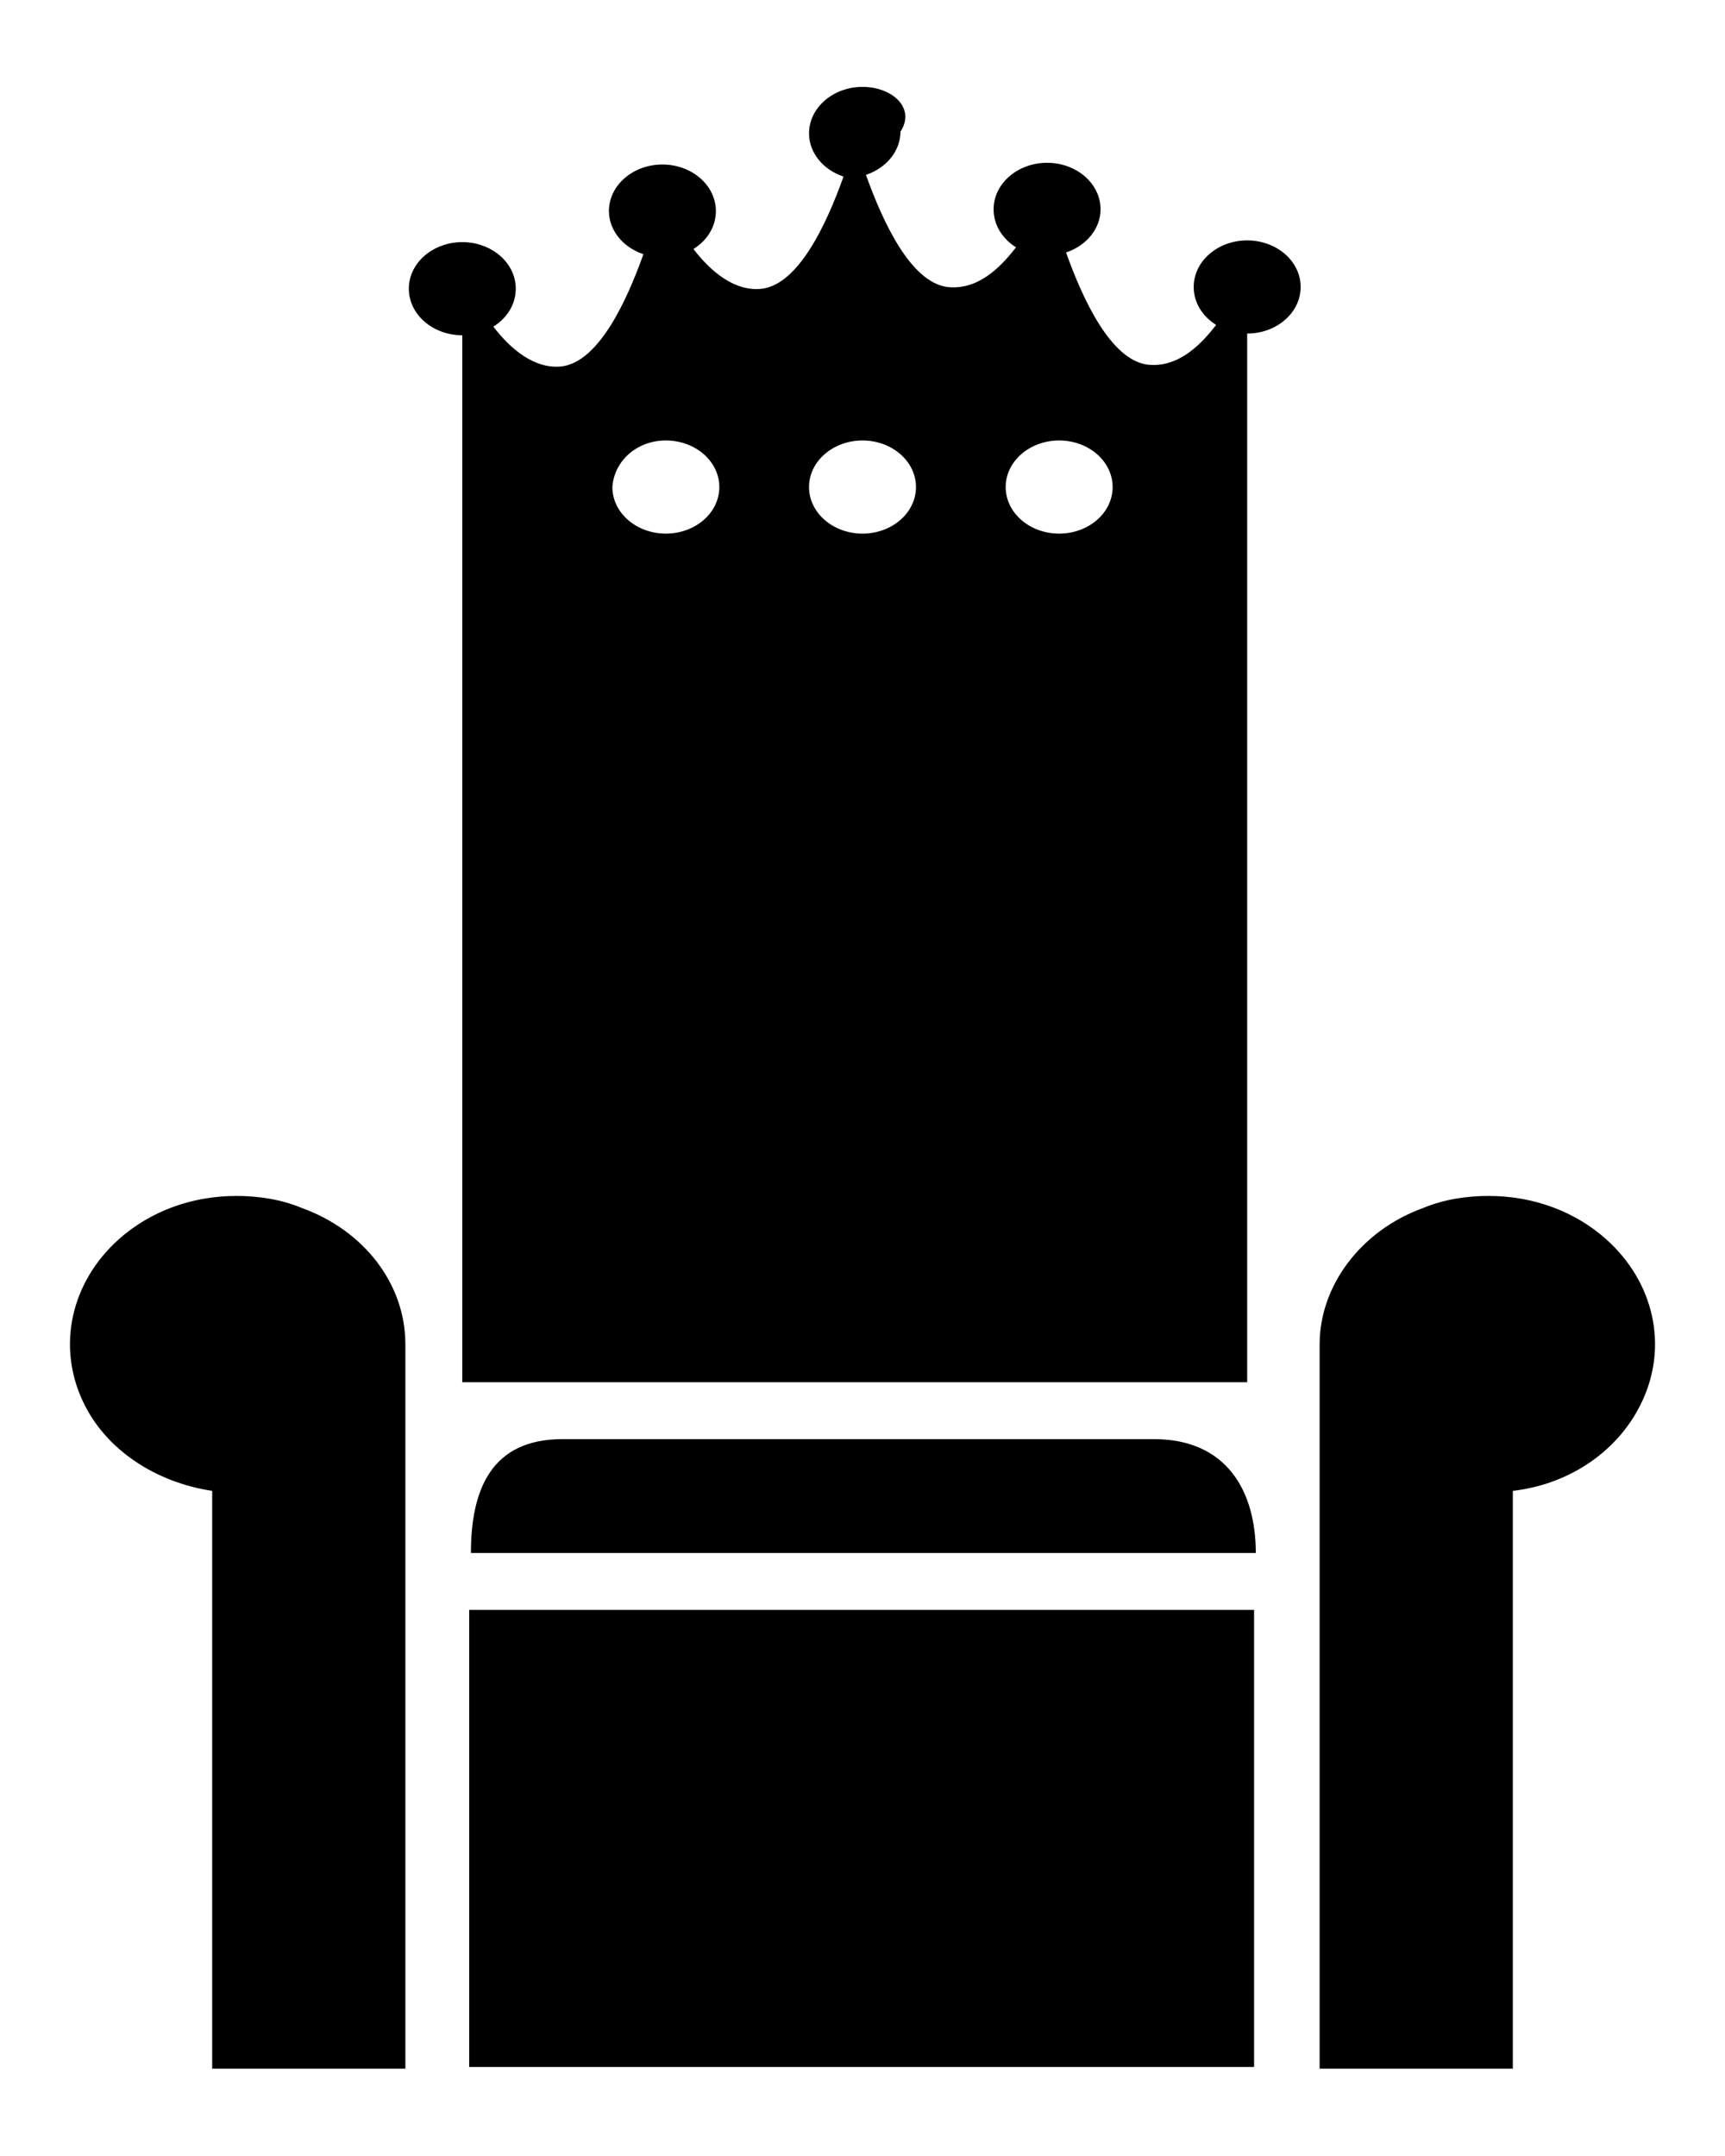 <svg enable-background="new 0 0 100 125" viewBox="0 0 100 125" xmlns="http://www.w3.org/2000/svg"><path d="m50 957.4c-1.7 0-3.1 1.2-3.1 2.7 0 1.1.8 2.1 2 2.5-1 2.8-2.6 6.2-4.7 6.5-1.6.2-3-1-4-2.3.8-.5 1.3-1.3 1.3-2.2 0-1.5-1.4-2.7-3.1-2.7s-3.1 1.2-3.1 2.7c0 1.1.8 2.1 2 2.5-1 2.8-2.6 6.2-4.7 6.5-1.6.2-3-1-4-2.3.8-.5 1.3-1.3 1.3-2.2 0-1.5-1.4-2.7-3.1-2.7s-3.1 1.2-3.1 2.7 1.4 2.7 3.1 2.7v10.4 25 25.3h45.5v-50.4-10.4c1.7 0 3.1-1.2 3.1-2.7s-1.4-2.7-3.1-2.7-3.1 1.2-3.1 2.7c0 .9.5 1.7 1.3 2.2-1 1.3-2.3 2.5-4 2.3-2.1-.3-3.7-3.7-4.7-6.5 1.2-.4 2-1.4 2-2.5 0-1.5-1.4-2.7-3.1-2.7s-3.1 1.2-3.1 2.7c0 .9.5 1.7 1.3 2.2-1 1.3-2.3 2.5-4 2.3-2.1-.3-3.7-3.7-4.7-6.5 1.2-.4 2-1.4 2-2.5.9-1.4-.5-2.6-2.2-2.6zm-11.4 20.5c1.7 0 3.1 1.2 3.1 2.7s-1.4 2.7-3.1 2.7-3.1-1.2-3.1-2.7c.1-1.5 1.4-2.7 3.1-2.7zm11.4 0c1.7 0 3.1 1.2 3.1 2.7s-1.4 2.7-3.1 2.7-3.1-1.2-3.1-2.7 1.4-2.7 3.1-2.7zm11.4 0c1.7 0 3.1 1.2 3.1 2.7s-1.4 2.7-3.1 2.7-3.1-1.2-3.1-2.7 1.4-2.7 3.1-2.7zm-47.7 43.8c-2.6 0-5 .9-6.8 2.5-2.8 2.5-3.6 6.2-2.1 9.4 1.3 2.8 4.2 4.7 7.5 5.2v6.3 12.4 14.8h11.2v-14.8-12.4-14.8c0-3.5-2.4-6.6-6-7.9-1.2-.5-2.5-.7-3.8-.7zm72.6 0c-1.3 0-2.6.2-3.8.7-3.6 1.3-6 4.5-6 7.9v14.8 12.4 14.8h11.2v-14.8-12.4-6.3c3.4-.4 6.2-2.4 7.5-5.2 1.5-3.2.7-6.9-2.1-9.4-1.8-1.6-4.2-2.5-6.8-2.5zm-53.7 14.1c-4.1 0-5.3 2.9-5.3 6.6h45.5c0-3.6-1.7-6.6-5.9-6.6zm-5.4 9.9v26.5h45.5v-26.5z" transform="translate(0 -952.362)"/></svg>